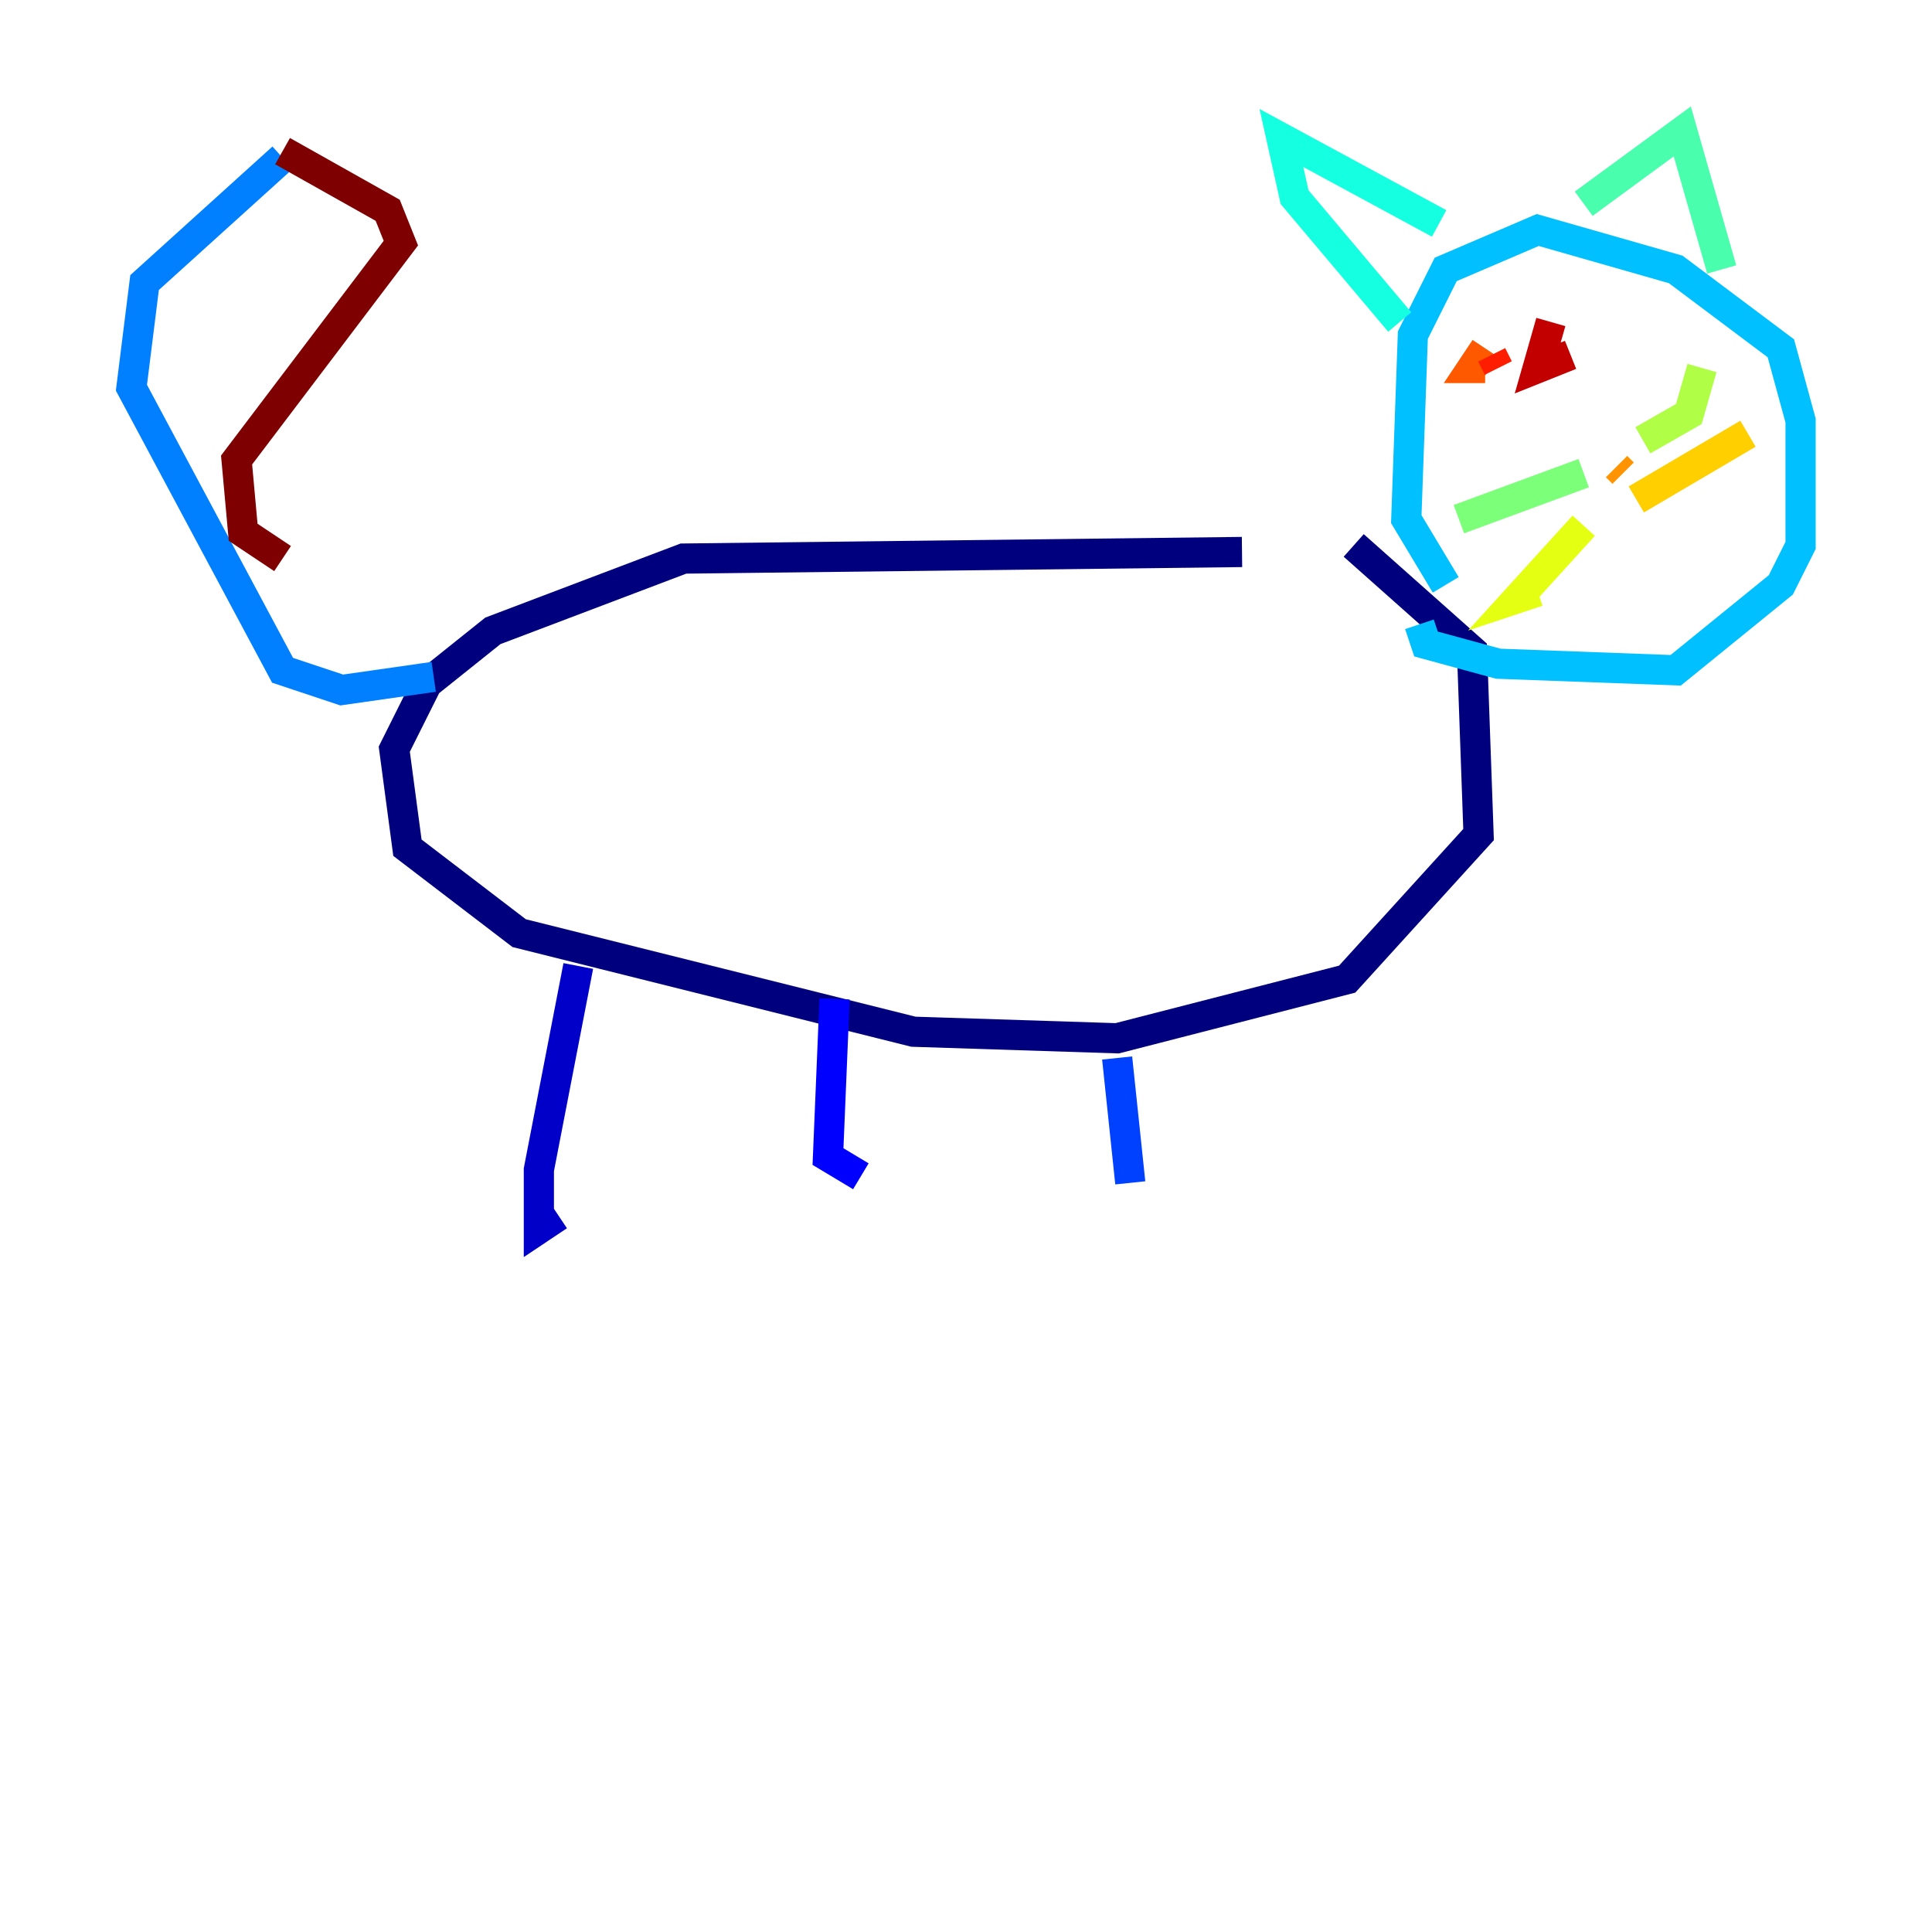 <?xml version="1.0" encoding="utf-8" ?>
<svg baseProfile="tiny" height="128" version="1.2" viewBox="0,0,128,128" width="128" xmlns="http://www.w3.org/2000/svg" xmlns:ev="http://www.w3.org/2001/xml-events" xmlns:xlink="http://www.w3.org/1999/xlink"><defs /><polyline fill="none" points="82.286,36.571 45.279,37.007 32.653,41.796 28.299,45.279 26.122,49.633 26.993,56.163 34.395,61.823 60.517,68.354 74.014,68.789 89.252,64.871 97.959,55.292 97.524,43.102 89.687,36.136" stroke="#00007f" stroke-width="2" /><polyline fill="none" points="38.313,64.0 35.701,77.497 35.701,81.415 37.007,80.544" stroke="#0000c8" stroke-width="2" /><polyline fill="none" points="55.292,66.177 54.857,76.626 57.034,77.932" stroke="#0000ff" stroke-width="2" /><polyline fill="none" points="74.014,70.095 74.884,78.367" stroke="#0040ff" stroke-width="2" /><polyline fill="none" points="28.735,44.843 22.64,45.714 18.721,44.408 8.707,25.687 9.578,18.721 18.721,10.449" stroke="#0080ff" stroke-width="2" /><polyline fill="none" points="95.782,38.748 93.17,34.395 93.605,22.204 95.782,17.85 101.878,15.238 111.02,17.85 117.986,23.075 119.293,27.864 119.293,36.136 117.986,38.748 111.02,44.408 99.265,43.973 94.476,42.667 94.041,41.361" stroke="#00c0ff" stroke-width="2" /><polyline fill="none" points="92.735,21.333 85.769,13.061 84.898,9.143 95.347,14.803" stroke="#15ffe1" stroke-width="2" /><polyline fill="none" points="104.925,13.497 111.456,8.707 114.068,17.85" stroke="#49ffad" stroke-width="2" /><polyline fill="none" points="104.925,31.347 96.653,34.395" stroke="#7cff79" stroke-width="2" /><polyline fill="none" points="108.844,29.17 111.891,27.429 112.762,24.381" stroke="#b0ff46" stroke-width="2" /><polyline fill="none" points="104.925,34.83 100.571,39.619 101.878,39.184" stroke="#e4ff12" stroke-width="2" /><polyline fill="none" points="108.408,33.088 115.809,28.735" stroke="#ffcf00" stroke-width="2" /><polyline fill="none" points="107.537,31.347 107.102,30.912" stroke="#ff9400" stroke-width="2" /><polyline fill="none" points="98.395,23.075 97.524,24.381 98.395,24.381" stroke="#ff5900" stroke-width="2" /><polyline fill="none" points="98.83,23.51 99.265,24.381" stroke="#ff1d00" stroke-width="2" /><polyline fill="none" points="102.748,21.333 101.878,24.381 104.054,23.51" stroke="#c30000" stroke-width="2" /><polyline fill="none" points="18.721,10.014 25.687,13.932 26.558,16.109 15.674,30.476 16.109,35.265 18.721,37.007" stroke="#7f0000" stroke-width="2" /></svg>
